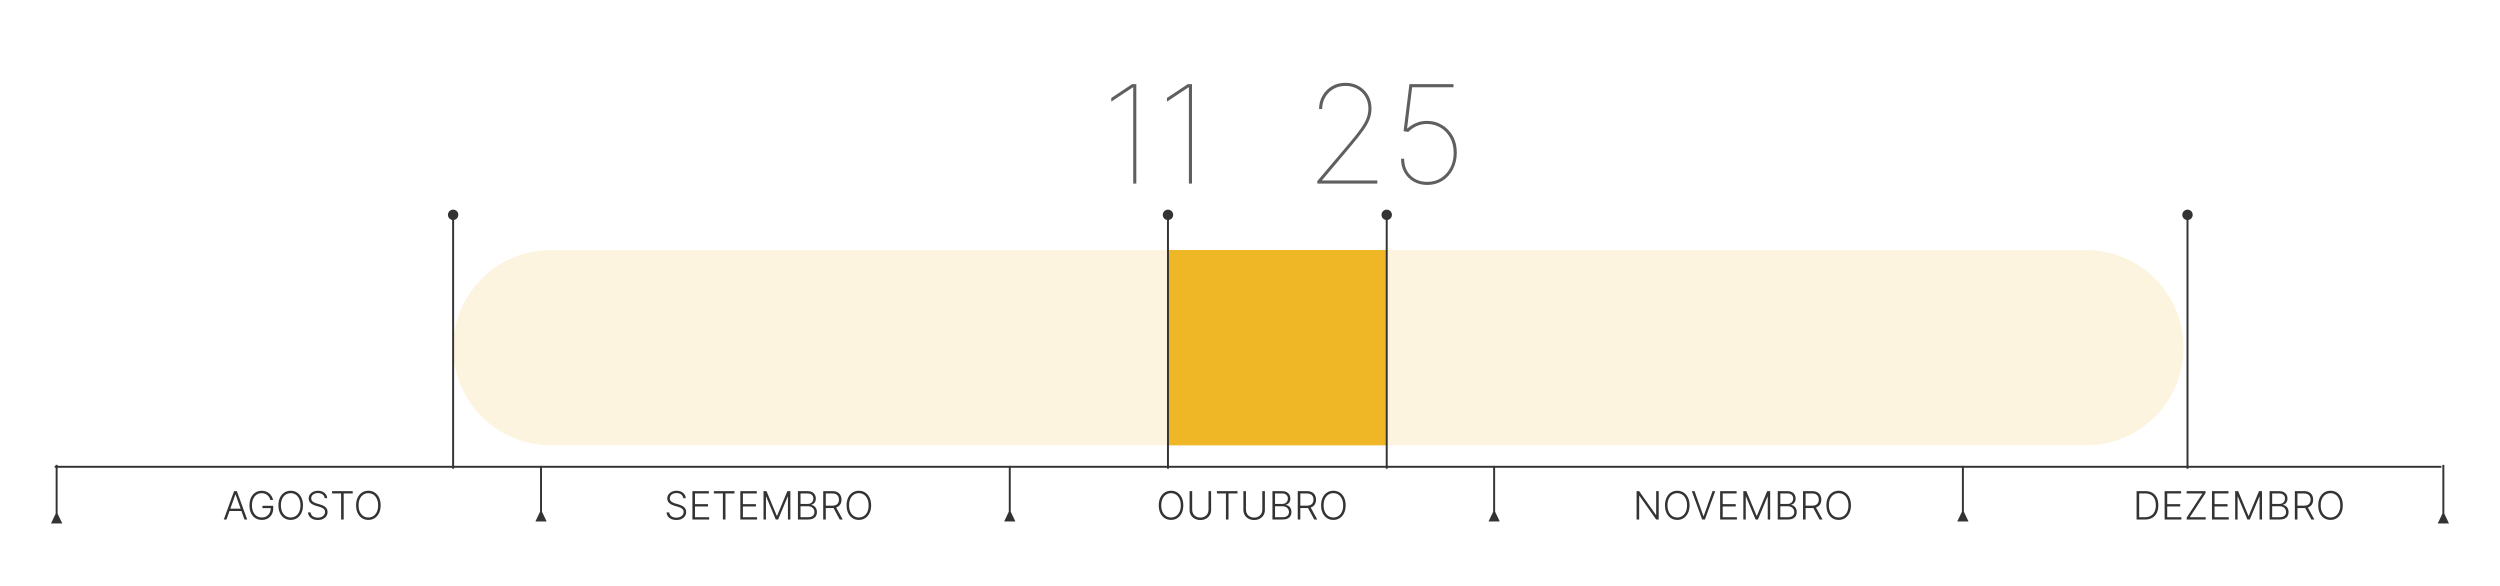 <svg width="640" height="150" viewBox="0 0 640 150" fill="none" xmlns="http://www.w3.org/2000/svg">
<rect width="640" height="150" fill="white"/>
<path d="M14 119.5H625" stroke="#333333" stroke-width="0.5"/>
<path d="M14.25 131.5L13.057 134H15.943L14.75 131.5H14.25ZM14.25 119V131.75H14.75V119H14.25Z" fill="#333333"/>
<path d="M138.75 119.5C138.75 119.362 138.638 119.25 138.5 119.25C138.362 119.25 138.25 119.362 138.25 119.5H138.75ZM138.25 131L137.057 133.5H139.943L138.75 131H138.25ZM138.25 119.5V131.25H138.75V119.5H138.25Z" fill="#333333"/>
<path d="M258.75 119.5C258.75 119.362 258.638 119.25 258.5 119.25C258.362 119.25 258.25 119.362 258.25 119.5H258.75ZM258.25 131L257.057 133.5H259.943L258.75 131H258.25ZM258.25 119.5V131.25H258.75V119.5H258.25Z" fill="#333333"/>
<path d="M502.75 119.5C502.75 119.362 502.638 119.25 502.5 119.25C502.362 119.25 502.25 119.362 502.25 119.5H502.75ZM502.25 131L501.057 133.5H503.943L502.75 131H502.25ZM502.25 119.5V131.25H502.75V119.5H502.25Z" fill="#333333"/>
<path d="M382.75 119.5C382.75 119.362 382.638 119.25 382.5 119.25C382.362 119.25 382.25 119.362 382.25 119.5H382.75ZM382.25 131L381.057 133.5H383.943L382.75 131H382.25ZM382.25 119.5V131.25H382.75V119.5H382.25Z" fill="#333333"/>
<path d="M625.25 131.5L624.057 134H626.943L625.75 131.5H625.25ZM625.25 119V131.75H625.75V119H625.25Z" fill="#333333"/>
<path d="M57.977 133H57.281L59.926 125.727H60.636L63.282 133H62.586L60.306 126.59H60.256L57.977 133ZM58.477 130.212H62.085V130.809H58.477V130.212ZM69.219 128C69.152 127.759 69.055 127.532 68.927 127.322C68.799 127.109 68.641 126.923 68.451 126.764C68.264 126.603 68.048 126.478 67.802 126.388C67.558 126.298 67.286 126.253 66.985 126.253C66.511 126.253 66.088 126.376 65.714 126.622C65.34 126.868 65.044 127.223 64.826 127.688C64.61 128.152 64.503 128.71 64.503 129.364C64.503 130.015 64.612 130.572 64.829 131.036C65.047 131.5 65.346 131.857 65.724 132.105C66.105 132.351 66.541 132.474 67.031 132.474C67.478 132.474 67.874 132.375 68.217 132.176C68.56 131.977 68.828 131.693 69.02 131.324C69.214 130.955 69.308 130.515 69.304 130.006L69.517 130.074H67.187V129.477H69.95V130.074C69.95 130.694 69.825 131.23 69.574 131.683C69.323 132.135 68.978 132.484 68.54 132.73C68.102 132.976 67.599 133.099 67.031 133.099C66.397 133.099 65.841 132.947 65.366 132.641C64.89 132.334 64.519 131.9 64.254 131.342C63.991 130.781 63.86 130.121 63.86 129.364C63.86 128.793 63.936 128.278 64.087 127.819C64.239 127.36 64.453 126.967 64.73 126.64C65.009 126.313 65.34 126.063 65.721 125.891C66.102 125.715 66.523 125.628 66.985 125.628C67.383 125.628 67.746 125.691 68.075 125.816C68.406 125.942 68.698 126.114 68.949 126.335C69.202 126.552 69.409 126.804 69.57 127.091C69.734 127.375 69.844 127.678 69.9 128H69.219ZM77.561 129.364C77.561 130.121 77.426 130.781 77.156 131.342C76.886 131.9 76.515 132.334 76.041 132.641C75.57 132.947 75.028 133.099 74.415 133.099C73.802 133.099 73.258 132.947 72.785 132.641C72.314 132.334 71.943 131.9 71.673 131.342C71.406 130.781 71.272 130.121 71.272 129.364C71.272 128.606 71.406 127.948 71.673 127.389C71.943 126.828 72.315 126.395 72.788 126.089C73.262 125.782 73.804 125.628 74.415 125.628C75.028 125.628 75.57 125.782 76.041 126.089C76.515 126.395 76.886 126.828 77.156 127.389C77.426 127.948 77.561 128.606 77.561 129.364ZM76.915 129.364C76.915 128.713 76.806 128.155 76.588 127.691C76.37 127.225 76.073 126.868 75.697 126.622C75.32 126.376 74.893 126.253 74.415 126.253C73.939 126.253 73.513 126.376 73.136 126.622C72.76 126.868 72.462 127.223 72.242 127.688C72.024 128.152 71.915 128.71 71.915 129.364C71.915 130.015 72.024 130.572 72.242 131.036C72.459 131.5 72.756 131.857 73.133 132.105C73.509 132.351 73.937 132.474 74.415 132.474C74.893 132.474 75.32 132.351 75.697 132.105C76.076 131.859 76.374 131.504 76.592 131.04C76.809 130.573 76.917 130.015 76.915 129.364ZM83.116 127.545C83.076 127.141 82.897 126.819 82.58 126.58C82.263 126.34 81.864 126.221 81.383 126.221C81.044 126.221 80.746 126.279 80.488 126.395C80.232 126.511 80.031 126.672 79.884 126.878C79.74 127.081 79.668 127.313 79.668 127.574C79.668 127.766 79.709 127.934 79.792 128.078C79.875 128.223 79.986 128.347 80.126 128.451C80.268 128.553 80.424 128.64 80.595 128.714C80.767 128.787 80.942 128.849 81.117 128.898L81.884 129.119C82.116 129.183 82.348 129.264 82.58 129.364C82.812 129.463 83.024 129.589 83.215 129.74C83.409 129.889 83.565 130.073 83.681 130.29C83.799 130.506 83.858 130.765 83.858 131.068C83.858 131.456 83.757 131.806 83.556 132.116C83.355 132.426 83.066 132.672 82.69 132.854C82.313 133.034 81.862 133.124 81.337 133.124C80.842 133.124 80.412 133.043 80.048 132.879C79.683 132.714 79.397 132.485 79.188 132.194C78.98 131.903 78.863 131.565 78.837 131.182H79.519C79.542 131.468 79.637 131.711 79.803 131.91C79.969 132.109 80.184 132.26 80.449 132.364C80.714 132.466 81.01 132.517 81.337 132.517C81.699 132.517 82.021 132.457 82.303 132.336C82.587 132.213 82.809 132.042 82.97 131.825C83.134 131.604 83.215 131.349 83.215 131.058C83.215 130.811 83.151 130.605 83.024 130.44C82.896 130.272 82.717 130.131 82.487 130.017C82.26 129.903 81.996 129.803 81.695 129.715L80.826 129.46C80.255 129.289 79.812 129.054 79.497 128.753C79.183 128.452 79.025 128.069 79.025 127.602C79.025 127.212 79.129 126.868 79.338 126.572C79.548 126.274 79.832 126.042 80.19 125.876C80.55 125.708 80.953 125.624 81.401 125.624C81.853 125.624 82.253 125.707 82.601 125.873C82.949 126.039 83.225 126.267 83.428 126.558C83.634 126.847 83.745 127.176 83.759 127.545H83.116ZM85.016 126.324V125.727H90.289V126.324H87.985V133H87.32V126.324H85.016ZM97.444 129.364C97.444 130.121 97.309 130.781 97.039 131.342C96.769 131.9 96.397 132.334 95.924 132.641C95.453 132.947 94.911 133.099 94.298 133.099C93.684 133.099 93.141 132.947 92.668 132.641C92.197 132.334 91.826 131.9 91.556 131.342C91.289 130.781 91.155 130.121 91.155 129.364C91.155 128.606 91.289 127.948 91.556 127.389C91.826 126.828 92.198 126.395 92.671 126.089C93.145 125.782 93.687 125.628 94.298 125.628C94.911 125.628 95.453 125.782 95.924 126.089C96.397 126.395 96.769 126.828 97.039 127.389C97.309 127.948 97.444 128.606 97.444 129.364ZM96.798 129.364C96.798 128.713 96.689 128.155 96.471 127.691C96.253 127.225 95.956 126.868 95.579 126.622C95.203 126.376 94.776 126.253 94.298 126.253C93.822 126.253 93.396 126.376 93.019 126.622C92.643 126.868 92.344 127.223 92.124 127.688C91.906 128.152 91.798 128.71 91.798 129.364C91.798 130.015 91.906 130.572 92.124 131.036C92.342 131.5 92.639 131.857 93.016 132.105C93.392 132.351 93.819 132.474 94.298 132.474C94.776 132.474 95.203 132.351 95.579 132.105C95.958 131.859 96.257 131.504 96.474 131.04C96.692 130.573 96.8 130.015 96.798 129.364Z" fill="#333333"/>
<path d="M174.915 127.545C174.875 127.141 174.696 126.819 174.379 126.58C174.061 126.34 173.662 126.221 173.182 126.221C172.843 126.221 172.545 126.279 172.287 126.395C172.031 126.511 171.83 126.672 171.683 126.878C171.539 127.081 171.467 127.313 171.467 127.574C171.467 127.766 171.508 127.934 171.591 128.078C171.674 128.223 171.785 128.347 171.925 128.451C172.067 128.553 172.223 128.64 172.393 128.714C172.566 128.787 172.74 128.849 172.915 128.898L173.683 129.119C173.915 129.183 174.147 129.264 174.379 129.364C174.611 129.463 174.822 129.589 175.014 129.74C175.208 129.889 175.363 130.073 175.479 130.29C175.598 130.506 175.657 130.765 175.657 131.068C175.657 131.456 175.556 131.806 175.355 132.116C175.154 132.426 174.865 132.672 174.489 132.854C174.112 133.034 173.661 133.124 173.136 133.124C172.641 133.124 172.211 133.043 171.847 132.879C171.482 132.714 171.196 132.485 170.987 132.194C170.779 131.903 170.662 131.565 170.636 131.182H171.317C171.341 131.468 171.436 131.711 171.602 131.91C171.767 132.109 171.983 132.26 172.248 132.364C172.513 132.466 172.809 132.517 173.136 132.517C173.498 132.517 173.82 132.457 174.102 132.336C174.386 132.213 174.608 132.042 174.769 131.825C174.933 131.604 175.014 131.349 175.014 131.058C175.014 130.811 174.95 130.605 174.822 130.44C174.695 130.272 174.516 130.131 174.286 130.017C174.059 129.903 173.795 129.803 173.494 129.715L172.624 129.46C172.054 129.289 171.611 129.054 171.296 128.753C170.981 128.452 170.824 128.069 170.824 127.602C170.824 127.212 170.928 126.868 171.136 126.572C171.347 126.274 171.631 126.042 171.989 125.876C172.348 125.708 172.752 125.624 173.2 125.624C173.652 125.624 174.052 125.707 174.4 125.873C174.748 126.039 175.024 126.267 175.227 126.558C175.433 126.847 175.543 127.176 175.558 127.545H174.915ZM177.255 133V125.727H181.474V126.324H177.919V129.062H181.25V129.658H177.919V132.403H181.545V133H177.255ZM182.752 126.324V125.727H188.026V126.324H185.721V133H185.057V126.324H182.752ZM189.521 133V125.727H193.739V126.324H190.185V129.062H193.516V129.658H190.185V132.403H193.81V133H189.521ZM195.458 125.727H196.225L198.864 132.062H198.928L201.566 125.727H202.333V133H201.708V127.13H201.651L199.197 133H198.594L196.14 127.13H196.083V133H195.458V125.727ZM204.267 133V125.727H206.721C207.194 125.727 207.588 125.81 207.903 125.976C208.22 126.142 208.458 126.368 208.617 126.654C208.775 126.941 208.855 127.266 208.855 127.631C208.855 127.934 208.804 128.193 208.702 128.408C208.6 128.624 208.462 128.798 208.287 128.93C208.111 129.063 207.916 129.159 207.701 129.218V129.275C207.935 129.291 208.162 129.374 208.382 129.523C208.603 129.67 208.784 129.876 208.926 130.141C209.068 130.406 209.139 130.724 209.139 131.093C209.139 131.46 209.057 131.788 208.894 132.077C208.73 132.363 208.48 132.589 208.141 132.755C207.805 132.918 207.376 133 206.855 133H204.267ZM204.931 132.403H206.855C207.417 132.403 207.831 132.279 208.098 132.031C208.368 131.782 208.503 131.469 208.503 131.093C208.503 130.816 208.436 130.565 208.301 130.34C208.168 130.113 207.98 129.933 207.736 129.8C207.495 129.668 207.211 129.602 206.884 129.602H204.931V132.403ZM204.931 129.012H206.781C207.067 129.012 207.318 128.953 207.534 128.835C207.749 128.716 207.917 128.553 208.038 128.344C208.159 128.136 208.219 127.898 208.219 127.631C208.219 127.245 208.094 126.931 207.843 126.69C207.592 126.446 207.218 126.324 206.721 126.324H204.931V129.012ZM210.741 133V125.727H213.089C213.605 125.727 214.036 125.821 214.381 126.008C214.729 126.192 214.991 126.449 215.166 126.778C215.344 127.105 215.432 127.48 215.432 127.904C215.432 128.328 215.344 128.702 215.166 129.026C214.991 129.351 214.73 129.604 214.385 129.786C214.039 129.969 213.611 130.06 213.099 130.06H211.1V129.452H213.081C213.46 129.452 213.775 129.39 214.026 129.264C214.279 129.139 214.468 128.96 214.591 128.728C214.716 128.496 214.779 128.221 214.779 127.904C214.779 127.587 214.716 127.31 214.591 127.073C214.465 126.834 214.276 126.649 214.023 126.519C213.772 126.389 213.454 126.324 213.071 126.324H211.405V133H210.741ZM213.948 129.719L215.738 133H214.971L213.199 129.719H213.948ZM223.012 129.364C223.012 130.121 222.877 130.781 222.607 131.342C222.338 131.9 221.966 132.334 221.492 132.641C221.021 132.947 220.479 133.099 219.866 133.099C219.253 133.099 218.709 132.947 218.236 132.641C217.765 132.334 217.394 131.9 217.124 131.342C216.857 130.781 216.723 130.121 216.723 129.364C216.723 128.606 216.857 127.948 217.124 127.389C217.394 126.828 217.766 126.395 218.24 126.089C218.713 125.782 219.255 125.628 219.866 125.628C220.479 125.628 221.021 125.782 221.492 126.089C221.966 126.395 222.338 126.828 222.607 127.389C222.877 127.948 223.012 128.606 223.012 129.364ZM222.366 129.364C222.366 128.713 222.257 128.155 222.039 127.691C221.821 127.225 221.524 126.868 221.148 126.622C220.771 126.376 220.344 126.253 219.866 126.253C219.39 126.253 218.964 126.376 218.588 126.622C218.211 126.868 217.913 127.223 217.693 127.688C217.475 128.152 217.366 128.71 217.366 129.364C217.366 130.015 217.475 130.572 217.693 131.036C217.91 131.5 218.208 131.857 218.584 132.105C218.96 132.351 219.388 132.474 219.866 132.474C220.344 132.474 220.771 132.351 221.148 132.105C221.527 131.859 221.825 131.504 222.043 131.04C222.261 130.573 222.368 130.015 222.366 129.364Z" fill="#333333"/>
<path d="M302.928 129.364C302.928 130.121 302.793 130.781 302.523 131.342C302.254 131.9 301.882 132.334 301.408 132.641C300.937 132.947 300.395 133.099 299.782 133.099C299.169 133.099 298.625 132.947 298.152 132.641C297.681 132.334 297.31 131.9 297.04 131.342C296.773 130.781 296.639 130.121 296.639 129.364C296.639 128.606 296.773 127.948 297.04 127.389C297.31 126.828 297.682 126.395 298.156 126.089C298.629 125.782 299.171 125.628 299.782 125.628C300.395 125.628 300.937 125.782 301.408 126.089C301.882 126.395 302.254 126.828 302.523 127.389C302.793 127.948 302.928 128.606 302.928 129.364ZM302.282 129.364C302.282 128.713 302.173 128.155 301.955 127.691C301.737 127.225 301.44 126.868 301.064 126.622C300.688 126.376 300.26 126.253 299.782 126.253C299.306 126.253 298.88 126.376 298.504 126.622C298.127 126.868 297.829 127.223 297.609 127.688C297.391 128.152 297.282 128.71 297.282 129.364C297.282 130.015 297.391 130.572 297.609 131.036C297.826 131.5 298.124 131.857 298.5 132.105C298.876 132.351 299.304 132.474 299.782 132.474C300.26 132.474 300.688 132.351 301.064 132.105C301.443 131.859 301.741 131.504 301.959 131.04C302.177 130.573 302.284 130.015 302.282 129.364ZM309.382 125.727H310.046V130.543C310.046 131.037 309.93 131.48 309.698 131.871C309.466 132.259 309.142 132.566 308.728 132.79C308.316 133.013 307.837 133.124 307.29 133.124C306.745 133.124 306.266 133.012 305.852 132.787C305.437 132.562 305.114 132.255 304.882 131.867C304.65 131.479 304.534 131.037 304.534 130.543V125.727H305.198V130.496C305.198 130.882 305.285 131.227 305.458 131.53C305.63 131.83 305.873 132.067 306.186 132.24C306.5 132.413 306.869 132.499 307.29 132.499C307.711 132.499 308.079 132.413 308.394 132.24C308.709 132.067 308.952 131.83 309.122 131.53C309.295 131.227 309.382 130.882 309.382 130.496V125.727ZM311.535 126.324V125.727H316.809V126.324H314.504V133H313.84V126.324H311.535ZM323.151 125.727H323.815V130.543C323.815 131.037 323.699 131.48 323.467 131.871C323.235 132.259 322.912 132.566 322.498 132.79C322.086 133.013 321.606 133.124 321.059 133.124C320.515 133.124 320.036 133.012 319.621 132.787C319.207 132.562 318.884 132.255 318.652 131.867C318.42 131.479 318.304 131.037 318.304 130.543V125.727H318.968V130.496C318.968 130.882 319.054 131.227 319.227 131.53C319.4 131.83 319.643 132.067 319.955 132.24C320.27 132.413 320.638 132.499 321.059 132.499C321.481 132.499 321.849 132.413 322.164 132.24C322.479 132.067 322.721 131.83 322.892 131.53C323.065 131.227 323.151 130.882 323.151 130.496V125.727ZM325.745 133V125.727H328.199C328.673 125.727 329.067 125.81 329.382 125.976C329.699 126.142 329.937 126.368 330.095 126.654C330.254 126.941 330.333 127.266 330.333 127.631C330.333 127.934 330.282 128.193 330.181 128.408C330.079 128.624 329.94 128.798 329.765 128.93C329.59 129.063 329.395 129.159 329.179 129.218V129.275C329.414 129.291 329.641 129.374 329.861 129.523C330.081 129.67 330.262 129.876 330.404 130.141C330.546 130.406 330.617 130.724 330.617 131.093C330.617 131.46 330.536 131.788 330.372 132.077C330.209 132.363 329.958 132.589 329.619 132.755C329.283 132.918 328.855 133 328.334 133H325.745ZM326.409 132.403H328.334C328.895 132.403 329.309 132.279 329.577 132.031C329.847 131.782 329.982 131.469 329.982 131.093C329.982 130.816 329.914 130.565 329.779 130.34C329.647 130.113 329.459 129.933 329.215 129.8C328.973 129.668 328.689 129.602 328.362 129.602H326.409V132.403ZM326.409 129.012H328.259C328.546 129.012 328.797 128.953 329.012 128.835C329.228 128.716 329.396 128.553 329.517 128.344C329.637 128.136 329.698 127.898 329.698 127.631C329.698 127.245 329.572 126.931 329.321 126.69C329.07 126.446 328.696 126.324 328.199 126.324H326.409V129.012ZM332.22 133V125.727H334.567C335.083 125.727 335.514 125.821 335.86 126.008C336.208 126.192 336.469 126.449 336.645 126.778C336.822 127.105 336.911 127.48 336.911 127.904C336.911 128.328 336.822 128.702 336.645 129.026C336.469 129.351 336.209 129.604 335.863 129.786C335.518 129.969 335.089 130.06 334.578 130.06H332.578V129.452H334.56C334.939 129.452 335.254 129.39 335.505 129.264C335.758 129.139 335.946 128.96 336.069 128.728C336.195 128.496 336.257 128.221 336.257 127.904C336.257 127.587 336.195 127.31 336.069 127.073C335.944 126.834 335.754 126.649 335.501 126.519C335.25 126.389 334.933 126.324 334.549 126.324H332.884V133H332.22ZM335.426 129.719L337.216 133H336.449L334.677 129.719H335.426ZM344.491 129.364C344.491 130.121 344.356 130.781 344.086 131.342C343.816 131.9 343.444 132.334 342.971 132.641C342.5 132.947 341.958 133.099 341.344 133.099C340.731 133.099 340.188 132.947 339.714 132.641C339.243 132.334 338.873 131.9 338.603 131.342C338.335 130.781 338.202 130.121 338.202 129.364C338.202 128.606 338.335 127.948 338.603 127.389C338.873 126.828 339.245 126.395 339.718 126.089C340.192 125.782 340.734 125.628 341.344 125.628C341.958 125.628 342.5 125.782 342.971 126.089C343.444 126.395 343.816 126.828 344.086 127.389C344.356 127.948 344.491 128.606 344.491 129.364ZM343.844 129.364C343.844 128.713 343.736 128.155 343.518 127.691C343.3 127.225 343.003 126.868 342.626 126.622C342.25 126.376 341.823 126.253 341.344 126.253C340.869 126.253 340.442 126.376 340.066 126.622C339.69 126.868 339.391 127.223 339.171 127.688C338.953 128.152 338.844 128.71 338.844 129.364C338.844 130.015 338.953 130.572 339.171 131.036C339.389 131.5 339.686 131.857 340.062 132.105C340.439 132.351 340.866 132.474 341.344 132.474C341.823 132.474 342.25 132.351 342.626 132.105C343.005 131.859 343.304 131.504 343.521 131.04C343.739 130.573 343.847 130.015 343.844 129.364Z" fill="#333333"/>
<path d="M424.63 125.727V133H423.984L419.687 126.91H419.63V133H418.966V125.727H419.609L423.92 131.825H423.977V125.727H424.63ZM432.526 129.364C432.526 130.121 432.391 130.781 432.121 131.342C431.851 131.9 431.48 132.334 431.006 132.641C430.535 132.947 429.993 133.099 429.38 133.099C428.766 133.099 428.223 132.947 427.75 132.641C427.279 132.334 426.908 131.9 426.638 131.342C426.371 130.781 426.237 130.121 426.237 129.364C426.237 128.606 426.371 127.948 426.638 127.389C426.908 126.828 427.28 126.395 427.753 126.089C428.227 125.782 428.769 125.628 429.38 125.628C429.993 125.628 430.535 125.782 431.006 126.089C431.48 126.395 431.851 126.828 432.121 127.389C432.391 127.948 432.526 128.606 432.526 129.364ZM431.88 129.364C431.88 128.713 431.771 128.155 431.553 127.691C431.335 127.225 431.038 126.868 430.662 126.622C430.285 126.376 429.858 126.253 429.38 126.253C428.904 126.253 428.478 126.376 428.101 126.622C427.725 126.868 427.426 127.223 427.206 127.688C426.989 128.152 426.88 128.71 426.88 129.364C426.88 130.015 426.989 130.572 427.206 131.036C427.424 131.5 427.721 131.857 428.098 132.105C428.474 132.351 428.901 132.474 429.38 132.474C429.858 132.474 430.285 132.351 430.662 132.105C431.04 131.859 431.339 131.504 431.556 131.04C431.774 130.573 431.882 130.015 431.88 129.364ZM433.801 125.727L436.074 132.137H436.137L438.41 125.727H439.106L436.461 133H435.75L433.105 125.727H433.801ZM440.353 133V125.727H444.571V126.324H441.017V129.062H444.348V129.658H441.017V132.403H444.642V133H440.353ZM446.29 125.727H447.057L449.696 132.062H449.76L452.398 125.727H453.165V133H452.54V127.13H452.483L450.029 133H449.426L446.972 127.13H446.915V133H446.29V125.727ZM455.099 133V125.727H457.553C458.026 125.727 458.42 125.81 458.735 125.976C459.052 126.142 459.29 126.368 459.449 126.654C459.607 126.941 459.687 127.266 459.687 127.631C459.687 127.934 459.636 128.193 459.534 128.408C459.432 128.624 459.294 128.798 459.119 128.93C458.943 129.063 458.748 129.159 458.533 129.218V129.275C458.767 129.291 458.994 129.374 459.214 129.523C459.435 129.67 459.616 129.876 459.758 130.141C459.9 130.406 459.971 130.724 459.971 131.093C459.971 131.46 459.889 131.788 459.726 132.077C459.562 132.363 459.312 132.589 458.973 132.755C458.637 132.918 458.208 133 457.688 133H455.099ZM455.763 132.403H457.688C458.249 132.403 458.663 132.279 458.93 132.031C459.2 131.782 459.335 131.469 459.335 131.093C459.335 130.816 459.268 130.565 459.133 130.34C459 130.113 458.812 129.933 458.568 129.8C458.327 129.668 458.043 129.602 457.716 129.602H455.763V132.403ZM455.763 129.012H457.613C457.899 129.012 458.15 128.953 458.366 128.835C458.581 128.716 458.749 128.553 458.87 128.344C458.991 128.136 459.051 127.898 459.051 127.631C459.051 127.245 458.926 126.931 458.675 126.69C458.424 126.446 458.05 126.324 457.553 126.324H455.763V129.012ZM461.573 133V125.727H463.921C464.437 125.727 464.868 125.821 465.213 126.008C465.561 126.192 465.823 126.449 465.998 126.778C466.176 127.105 466.264 127.48 466.264 127.904C466.264 128.328 466.176 128.702 465.998 129.026C465.823 129.351 465.562 129.604 465.217 129.786C464.871 129.969 464.443 130.06 463.931 130.06H461.932V129.452H463.914C464.292 129.452 464.607 129.39 464.858 129.264C465.111 129.139 465.3 128.96 465.423 128.728C465.548 128.496 465.611 128.221 465.611 127.904C465.611 127.587 465.548 127.31 465.423 127.073C465.297 126.834 465.108 126.649 464.855 126.519C464.604 126.389 464.286 126.324 463.903 126.324H462.237V133H461.573ZM464.78 129.719L466.57 133H465.803L464.031 129.719H464.78ZM473.844 129.364C473.844 130.121 473.709 130.781 473.439 131.342C473.17 131.9 472.798 132.334 472.324 132.641C471.853 132.947 471.311 133.099 470.698 133.099C470.085 133.099 469.541 132.947 469.068 132.641C468.597 132.334 468.226 131.9 467.956 131.342C467.689 130.781 467.555 130.121 467.555 129.364C467.555 128.606 467.689 127.948 467.956 127.389C468.226 126.828 468.598 126.395 469.072 126.089C469.545 125.782 470.087 125.628 470.698 125.628C471.311 125.628 471.853 125.782 472.324 126.089C472.798 126.395 473.17 126.828 473.439 127.389C473.709 127.948 473.844 128.606 473.844 129.364ZM473.198 129.364C473.198 128.713 473.089 128.155 472.871 127.691C472.653 127.225 472.356 126.868 471.98 126.622C471.604 126.376 471.176 126.253 470.698 126.253C470.222 126.253 469.796 126.376 469.42 126.622C469.043 126.868 468.745 127.223 468.525 127.688C468.307 128.152 468.198 128.71 468.198 129.364C468.198 130.015 468.307 130.572 468.525 131.036C468.742 131.5 469.04 131.857 469.416 132.105C469.792 132.351 470.22 132.474 470.698 132.474C471.176 132.474 471.604 132.351 471.98 132.105C472.359 131.859 472.657 131.504 472.875 131.04C473.093 130.573 473.2 130.015 473.198 129.364Z" fill="#333333"/>
<path d="M549.097 133H546.966V125.727H549.224C549.918 125.727 550.511 125.872 551.004 126.161C551.498 126.449 551.877 126.864 552.14 127.403C552.403 127.943 552.534 128.591 552.534 129.346C552.534 130.108 552.399 130.763 552.129 131.31C551.862 131.854 551.471 132.272 550.957 132.563C550.446 132.854 549.826 133 549.097 133ZM547.63 132.403H549.058C549.683 132.403 550.206 132.28 550.627 132.034C551.049 131.788 551.365 131.436 551.575 130.979C551.786 130.522 551.891 129.978 551.891 129.346C551.889 128.719 551.785 128.179 551.579 127.727C551.375 127.274 551.072 126.928 550.67 126.686C550.27 126.445 549.775 126.324 549.185 126.324H547.63V132.403ZM554.144 133V125.727H558.362V126.324H554.808V129.062H558.139V129.658H554.808V132.403H558.433V133H554.144ZM559.794 133V132.499L563.831 126.324H559.772V125.727H564.623V126.228L560.582 132.403H564.659V133H559.794ZM566.263 133V125.727H570.482V126.324H566.927V129.062H570.258V129.658H566.927V132.403H570.553V133H566.263ZM572.2 125.727H572.967L575.606 132.062H575.67L578.308 125.727H579.075V133H578.45V127.13H578.393L575.94 133H575.336L572.882 127.13H572.825V133H572.2V125.727ZM581.009 133V125.727H583.463C583.936 125.727 584.33 125.81 584.645 125.976C584.962 126.142 585.2 126.368 585.359 126.654C585.518 126.941 585.597 127.266 585.597 127.631C585.597 127.934 585.546 128.193 585.444 128.408C585.342 128.624 585.204 128.798 585.029 128.93C584.854 129.063 584.658 129.159 584.443 129.218V129.275C584.677 129.291 584.904 129.374 585.125 129.523C585.345 129.67 585.526 129.876 585.668 130.141C585.81 130.406 585.881 130.724 585.881 131.093C585.881 131.46 585.799 131.788 585.636 132.077C585.473 132.363 585.222 132.589 584.883 132.755C584.547 132.918 584.118 133 583.598 133H581.009ZM581.673 132.403H583.598C584.159 132.403 584.573 132.279 584.841 132.031C585.11 131.782 585.245 131.469 585.245 131.093C585.245 130.816 585.178 130.565 585.043 130.34C584.91 130.113 584.722 129.933 584.478 129.8C584.237 129.668 583.953 129.602 583.626 129.602H581.673V132.403ZM581.673 129.012H583.523C583.81 129.012 584.06 128.953 584.276 128.835C584.491 128.716 584.659 128.553 584.78 128.344C584.901 128.136 584.961 127.898 584.961 127.631C584.961 127.245 584.836 126.931 584.585 126.69C584.334 126.446 583.96 126.324 583.463 126.324H581.673V129.012ZM587.483 133V125.727H589.831C590.347 125.727 590.778 125.821 591.123 126.008C591.471 126.192 591.733 126.449 591.908 126.778C592.086 127.105 592.175 127.48 592.175 127.904C592.175 128.328 592.086 128.702 591.908 129.026C591.733 129.351 591.473 129.604 591.127 129.786C590.781 129.969 590.353 130.06 589.841 130.06H587.842V129.452H589.824C590.202 129.452 590.517 129.39 590.768 129.264C591.022 129.139 591.21 128.96 591.333 128.728C591.458 128.496 591.521 128.221 591.521 127.904C591.521 127.587 591.458 127.31 591.333 127.073C591.207 126.834 591.018 126.649 590.765 126.519C590.514 126.389 590.197 126.324 589.813 126.324H588.148V133H587.483ZM590.69 129.719L592.48 133H591.713L589.941 129.719H590.69ZM599.754 129.364C599.754 130.121 599.619 130.781 599.35 131.342C599.08 131.9 598.708 132.334 598.235 132.641C597.763 132.947 597.221 133.099 596.608 133.099C595.995 133.099 595.452 132.947 594.978 132.641C594.507 132.334 594.137 131.9 593.867 131.342C593.599 130.781 593.465 130.121 593.465 129.364C593.465 128.606 593.599 127.948 593.867 127.389C594.137 126.828 594.508 126.395 594.982 126.089C595.455 125.782 595.997 125.628 596.608 125.628C597.221 125.628 597.763 125.782 598.235 126.089C598.708 126.395 599.08 126.828 599.35 127.389C599.619 127.948 599.754 128.606 599.754 129.364ZM599.108 129.364C599.108 128.713 598.999 128.155 598.781 127.691C598.564 127.225 598.267 126.868 597.89 126.622C597.514 126.376 597.086 126.253 596.608 126.253C596.132 126.253 595.706 126.376 595.33 126.622C594.953 126.868 594.655 127.223 594.435 127.688C594.217 128.152 594.108 128.71 594.108 129.364C594.108 130.015 594.217 130.572 594.435 131.036C594.653 131.5 594.95 131.857 595.326 132.105C595.703 132.351 596.13 132.474 596.608 132.474C597.086 132.474 597.514 132.351 597.89 132.105C598.269 131.859 598.567 131.504 598.785 131.04C599.003 130.573 599.11 130.015 599.108 129.364Z" fill="#333333"/>
<path d="M141 89L534 89" stroke="#EFB626" stroke-opacity="0.15" stroke-width="50" stroke-linecap="round"/>
<path d="M324 89L330 89" stroke="#EFB626" stroke-width="50" stroke-linecap="square"/>
<path d="M116 53.667C115.264 53.667 114.667 54.264 114.667 55C114.667 55.736 115.264 56.333 116 56.333C116.736 56.333 117.333 55.736 117.333 55C117.333 54.264 116.736 53.667 116 53.667ZM115.75 55L115.75 120L116.25 120L116.25 55L115.75 55Z" fill="#333333"/>
<path d="M299 53.667C298.264 53.667 297.667 54.264 297.667 55C297.667 55.736 298.264 56.333 299 56.333C299.736 56.333 300.333 55.736 300.333 55C300.333 54.264 299.736 53.667 299 53.667ZM298.75 55L298.75 120L299.25 120L299.25 55L298.75 55Z" fill="#333333"/>
<path d="M355 53.667C354.264 53.667 353.667 54.264 353.667 55C353.667 55.736 354.264 56.333 355 56.333C355.736 56.333 356.333 55.736 356.333 55C356.333 54.264 355.736 53.667 355 53.667ZM354.75 55L354.75 120L355.25 120L355.25 55L354.75 55Z" fill="#333333"/>
<path d="M560 53.667C559.264 53.667 558.667 54.264 558.667 55C558.667 55.736 559.264 56.333 560 56.333C560.736 56.333 561.333 55.736 561.333 55C561.333 54.264 560.736 53.667 560 53.667ZM559.75 55L559.75 120L560.25 120L560.25 55L559.75 55Z" fill="#333333"/>
<path d="M290.899 21.546V47H290.104V22.391H289.955L284.486 26.02V25.075L289.805 21.546H290.899ZM305.152 21.546V47H304.357V22.391H304.207L298.739 26.02V25.075L304.058 21.546H305.152Z" fill="#5F5F5F"/>
<path d="M337.232 47V46.354L345.385 36.709C346.661 35.201 347.655 33.941 348.368 32.93C349.08 31.911 349.582 31.008 349.872 30.221C350.162 29.425 350.307 28.605 350.307 27.76C350.307 26.65 350.05 25.659 349.536 24.789C349.031 23.919 348.335 23.236 347.448 22.739C346.57 22.241 345.567 21.993 344.44 21.993C343.264 21.993 342.228 22.262 341.333 22.801C340.438 23.331 339.738 24.044 339.233 24.939C338.727 25.834 338.474 26.824 338.474 27.909H337.679C337.679 26.674 337.965 25.552 338.537 24.541C339.117 23.522 339.912 22.71 340.923 22.105C341.942 21.5 343.115 21.197 344.44 21.197C345.716 21.197 346.856 21.483 347.858 22.055C348.861 22.619 349.652 23.397 350.232 24.392C350.812 25.378 351.102 26.5 351.102 27.76C351.102 28.696 350.945 29.591 350.63 30.445C350.323 31.298 349.797 32.251 349.051 33.303C348.314 34.356 347.291 35.657 345.982 37.206L338.474 46.105V46.205H352.594V47H337.232ZM365.383 47.348C364.066 47.348 362.902 47.062 361.891 46.49C360.88 45.919 360.088 45.127 359.517 44.117C358.945 43.106 358.663 41.946 358.672 40.636H359.467C359.459 42.376 359.997 43.797 361.083 44.9C362.176 46.002 363.61 46.553 365.383 46.553C366.717 46.553 367.894 46.225 368.913 45.571C369.932 44.916 370.728 44.025 371.299 42.898C371.871 41.772 372.153 40.504 372.145 39.095C372.136 37.587 371.817 36.282 371.188 35.18C370.566 34.078 369.737 33.229 368.702 32.632C367.674 32.035 366.551 31.737 365.333 31.737C364.331 31.737 363.424 31.928 362.612 32.309C361.799 32.69 361.099 33.179 360.511 33.776L359.318 33.577L360.809 21.546H372.095V22.341H361.505L360.213 32.881H360.312C360.95 32.292 361.692 31.824 362.537 31.476C363.382 31.12 364.314 30.942 365.333 30.942C366.701 30.942 367.96 31.282 369.112 31.961C370.272 32.632 371.2 33.581 371.896 34.807C372.6 36.025 372.948 37.455 372.94 39.095C372.932 40.669 372.604 42.078 371.958 43.321C371.312 44.564 370.421 45.546 369.286 46.267C368.151 46.988 366.85 47.348 365.383 47.348Z" fill="#5F5F5F"/>
</svg>
